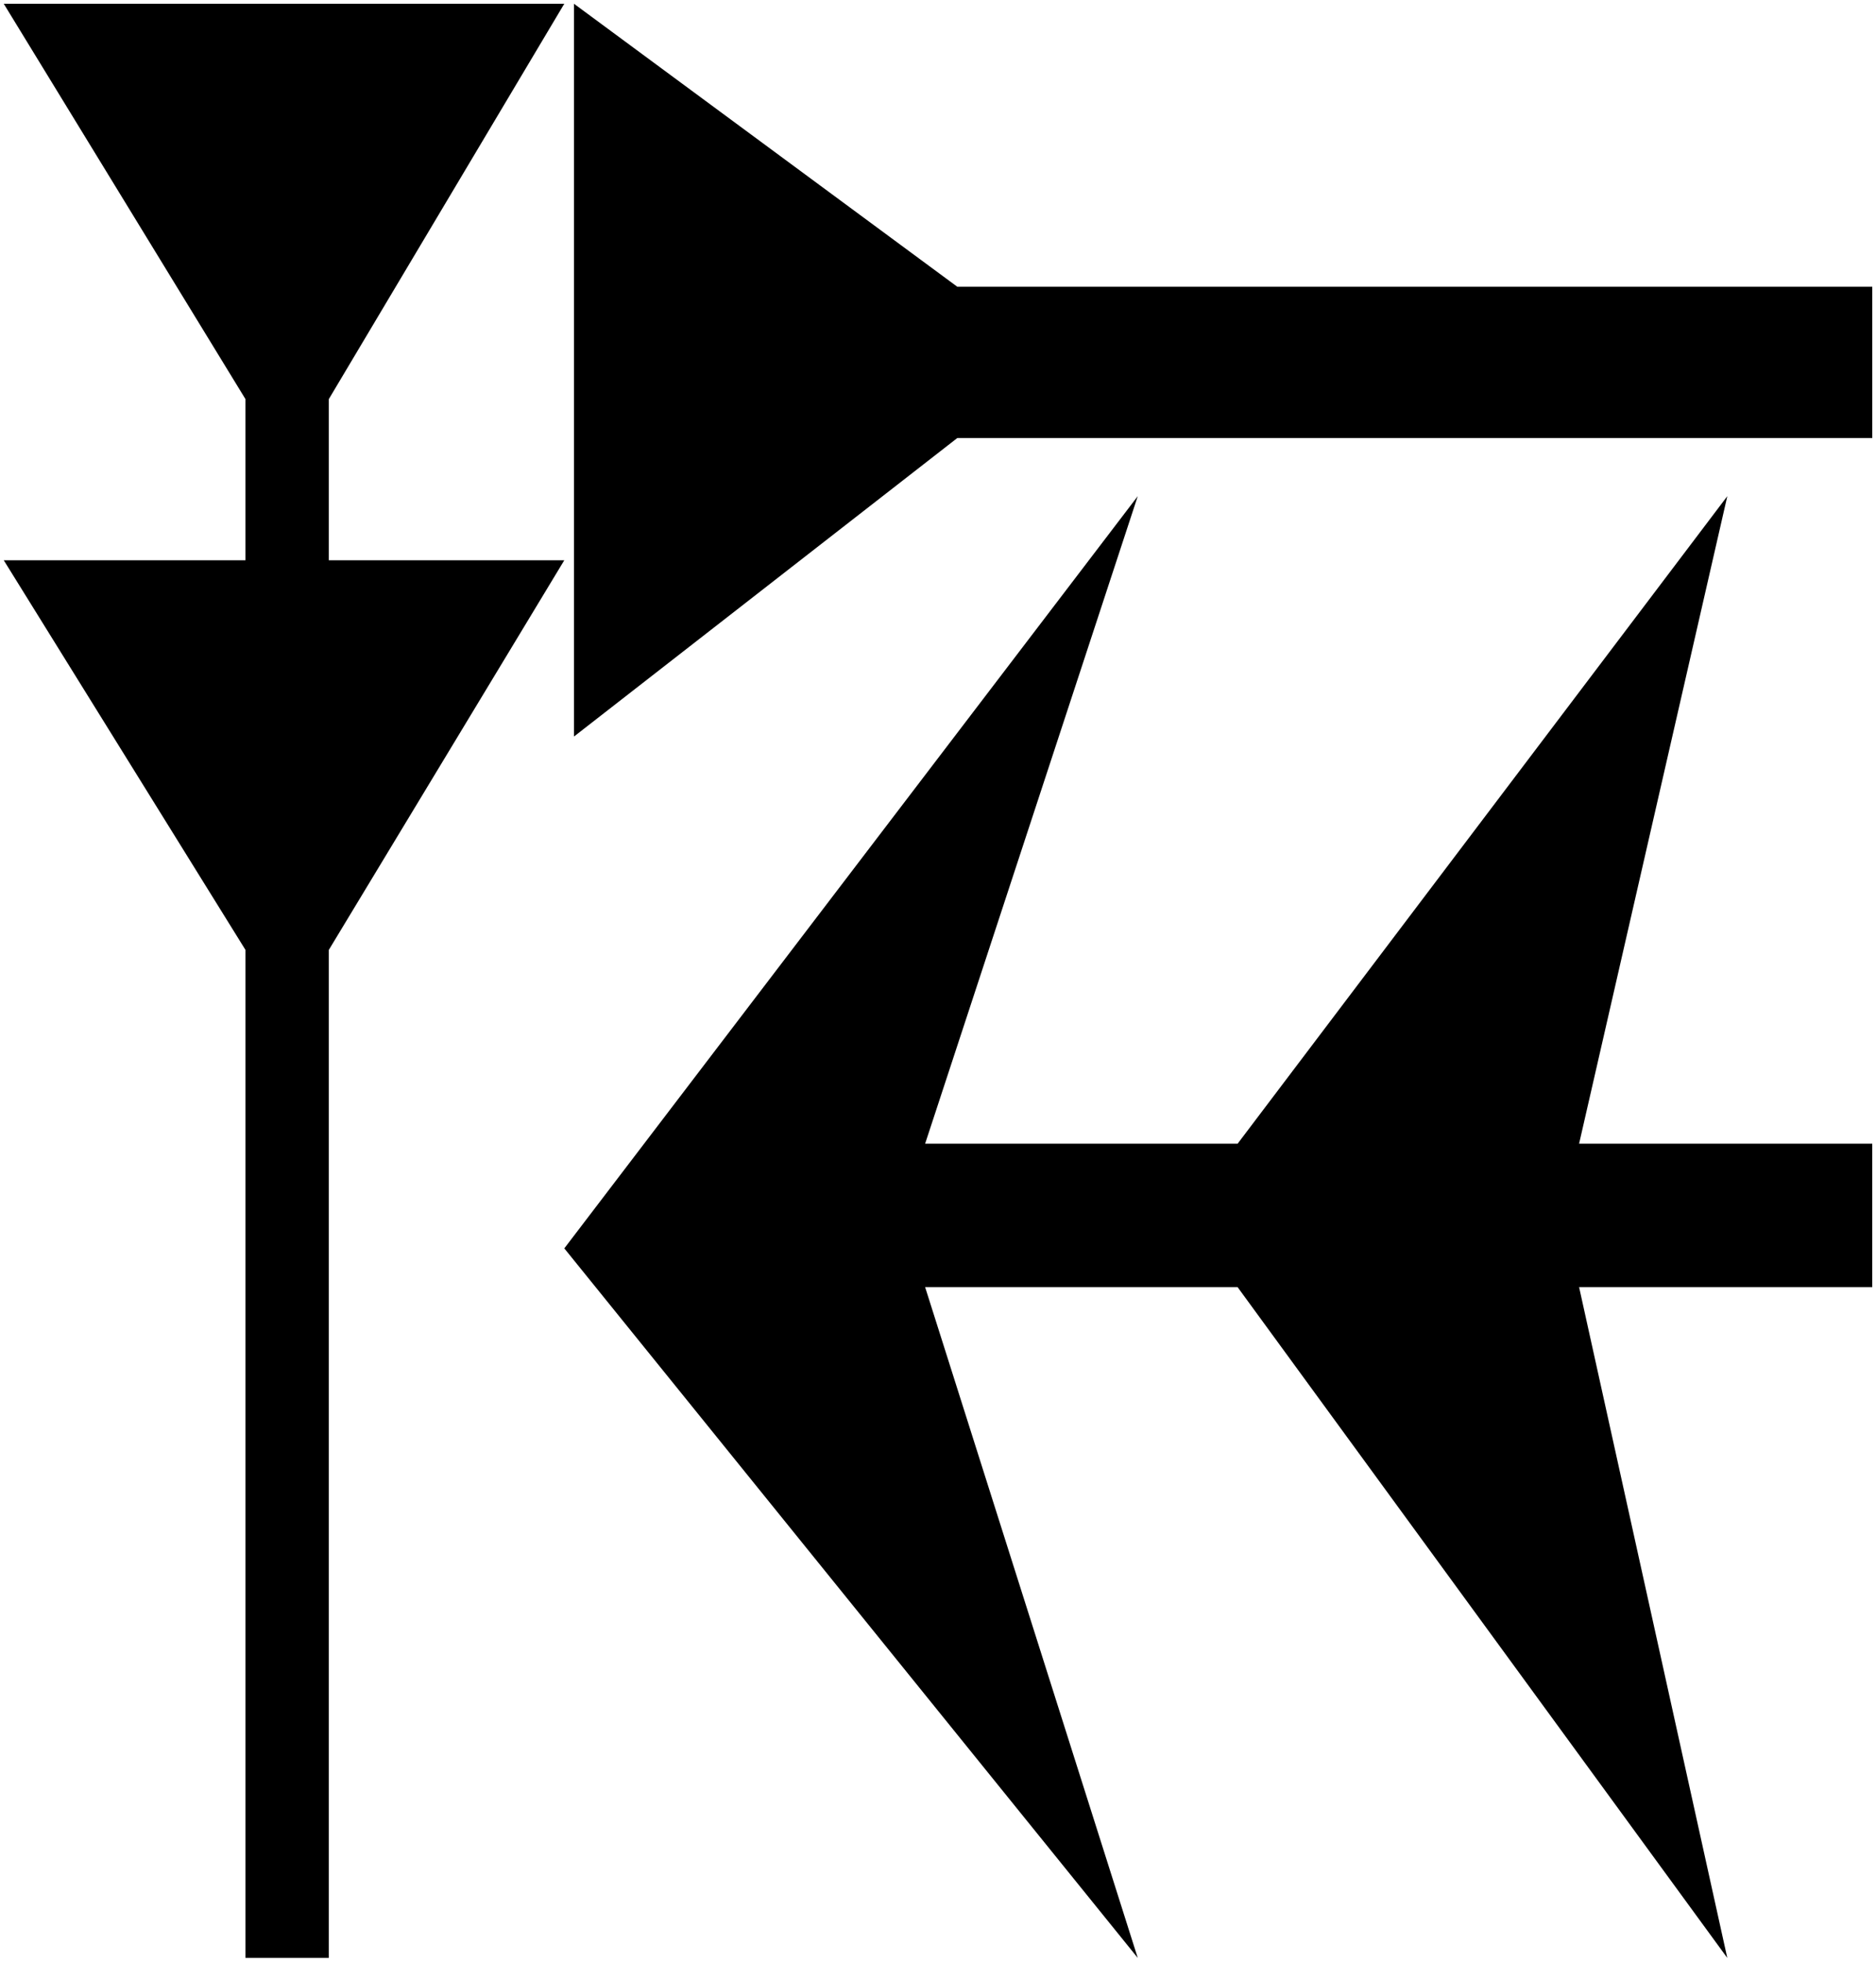<svg xmlns="http://www.w3.org/2000/svg" viewBox="0 0 132.821 138.906" height="52.5" width="50.2">
   <path d="M17.379 28.262L.265.265h39.687L23.28 28.262v11.41h16.672L23.28 67.265v71.376H17.38V67.266L.265 39.671h17.114zM111.8 91.143l10.492 47.499-34.67-47.499H65.499l15.054 47.499-40.6-50.244 40.6-53.265-15.054 45.852h22.125l34.67-45.852L111.8 80.985h20.756v10.158zM40.636 52.156V.265L67.78 20.307h64.777v10.708H67.78z" />
</svg>